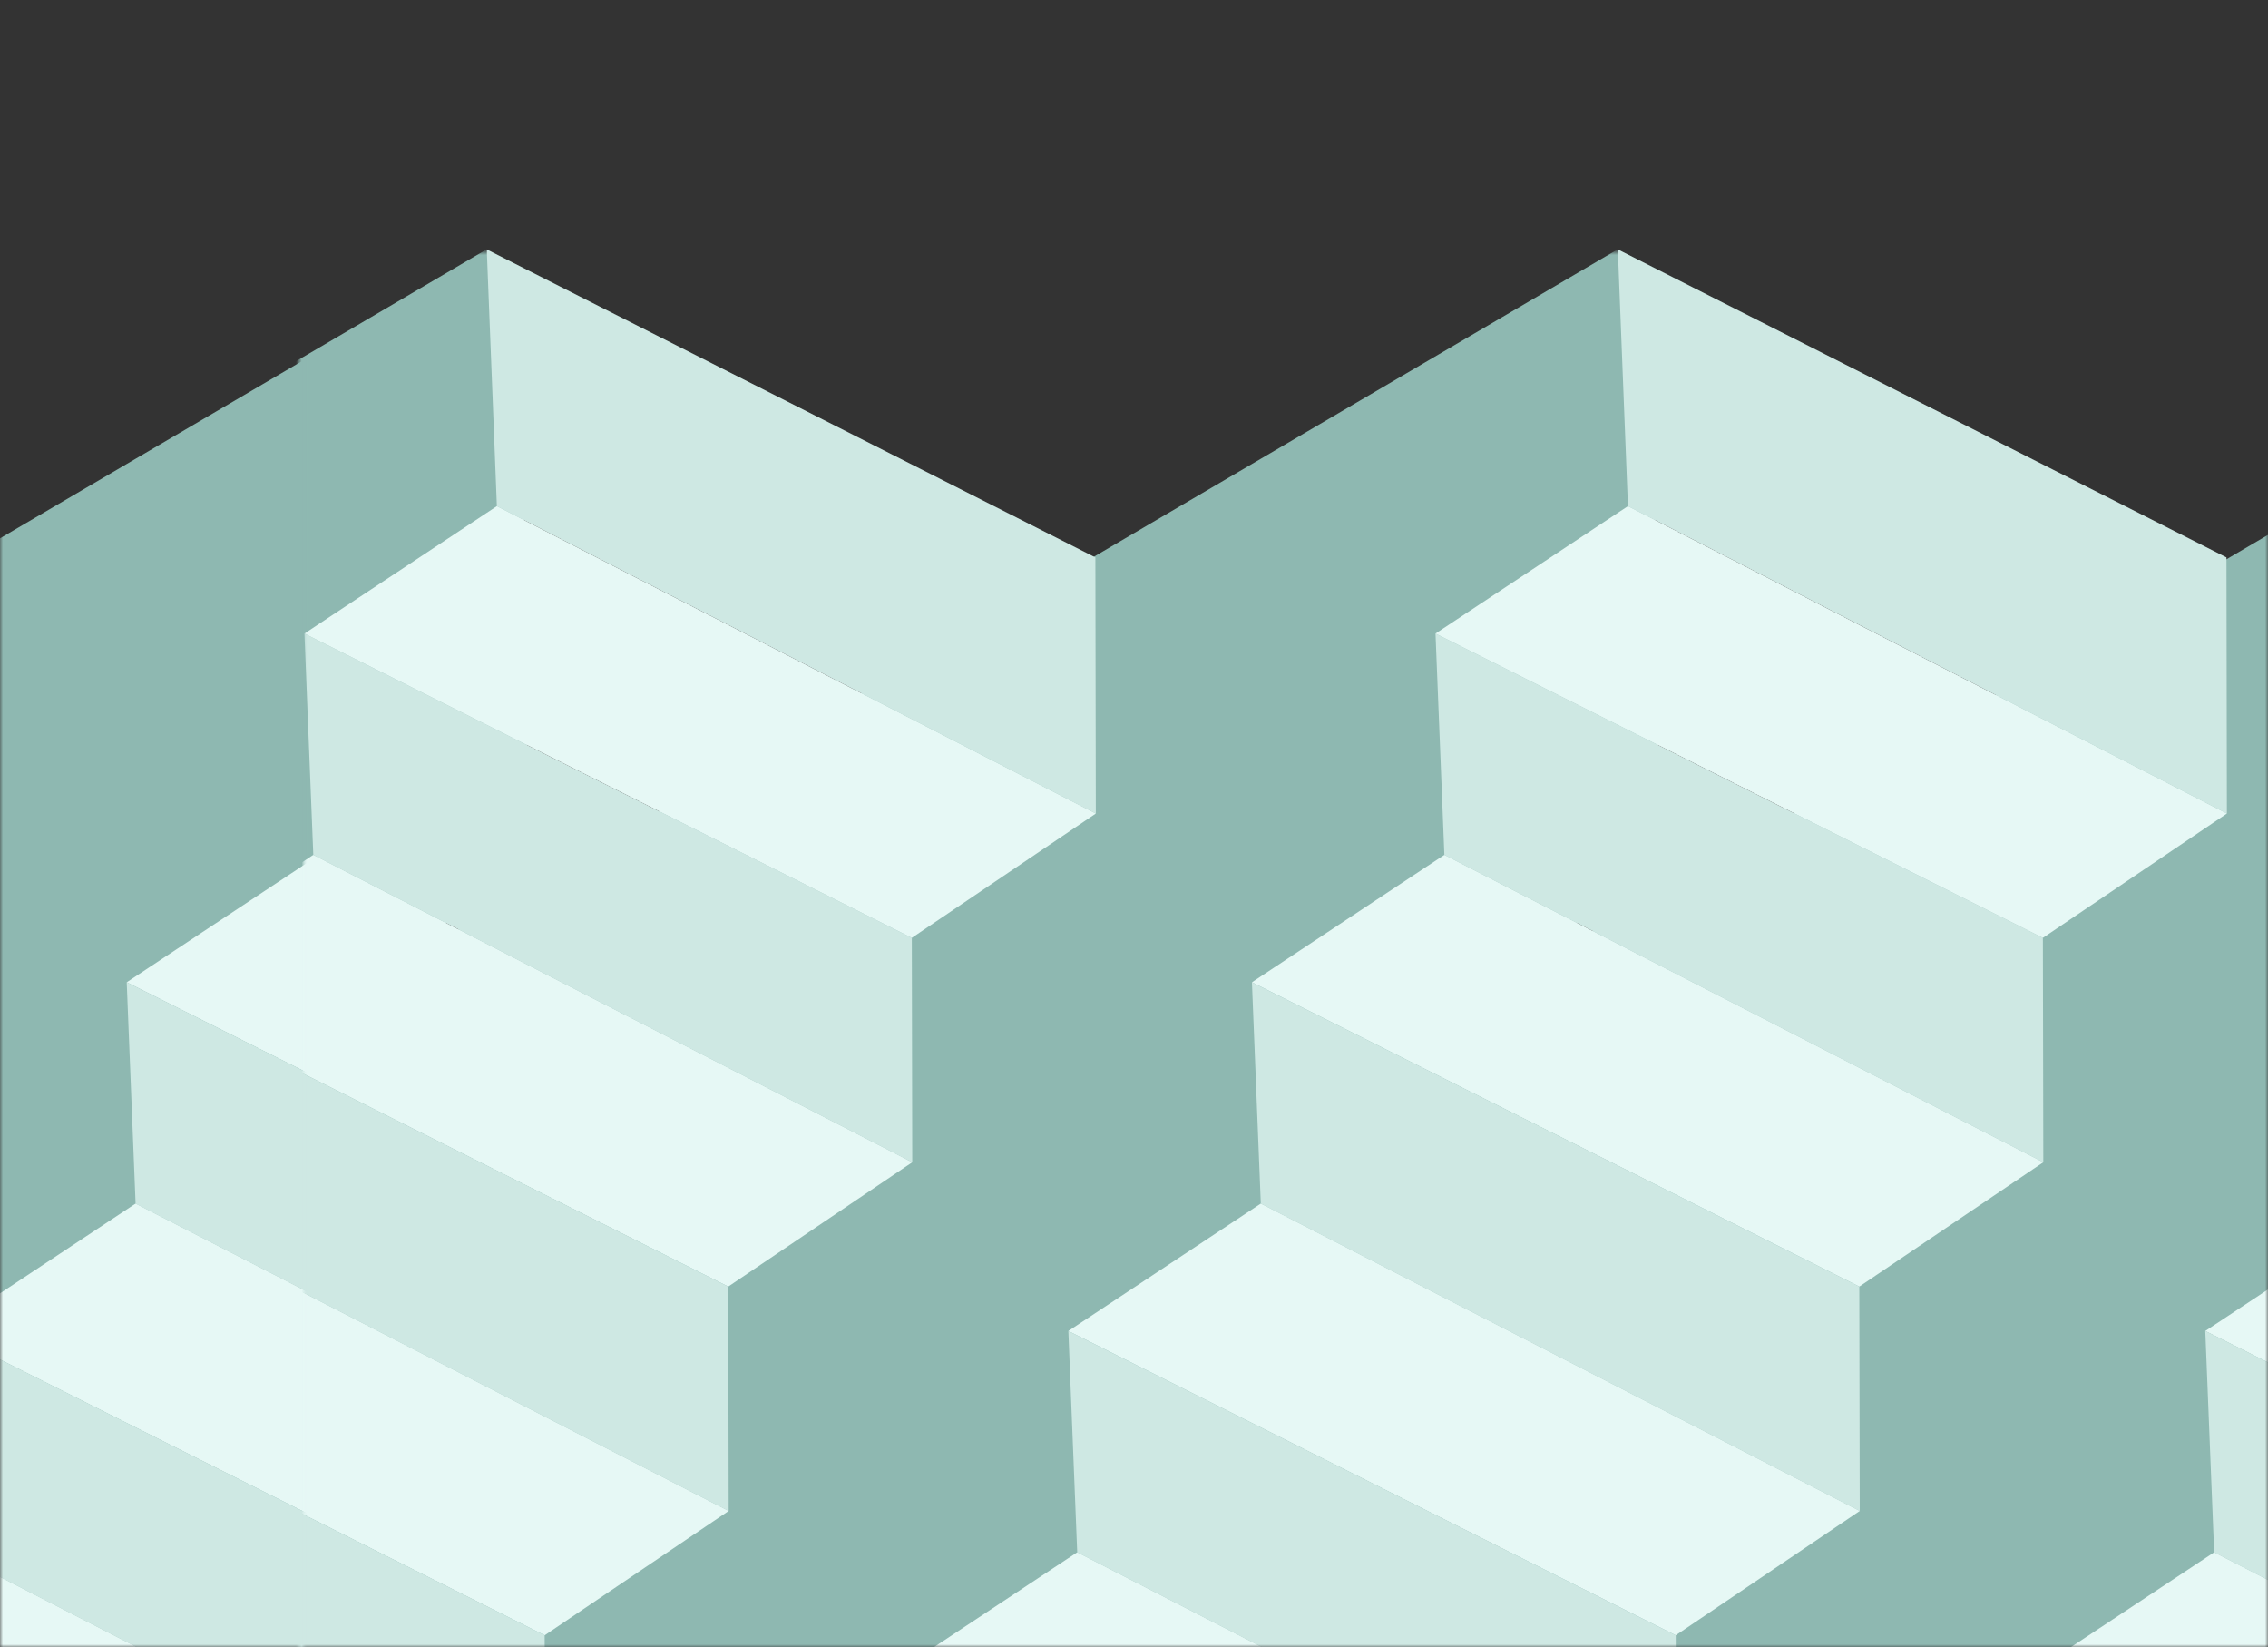 <?xml version="1.0" encoding="UTF-8"?>
<svg width="387px" height="281px" viewBox="0 0 387 281" version="1.1" xmlns="http://www.w3.org/2000/svg" xmlns:xlink="http://www.w3.org/1999/xlink">
    <rect x="0" y="0" width="387" height="281" fill="#333333" stroke="none"/>
    <!-- Generator: Sketch 42 (36781) - http://www.bohemiancoding.com/sketch -->
    <title>Artboard 3</title>
    <desc>Created with Sketch.</desc>
    <defs>
        <rect id="path-1" x="0" y="0" width="387" height="281"></rect>
        <rect id="path-3" x="0" y="0" width="387" height="281"></rect>
        <rect id="path-5" x="0" y="0" width="615" height="281"></rect>
        <polygon id="path-7" points="0 0 394 0 394 435 107.922 435 0 435 0 384.87"></polygon>
        <polygon id="path-9" points="194 0 588 0 588 435 301.922 435 194 435 194 384.87"></polygon>
        <polygon id="path-11" points="0 0 394 0 394 435 107.922 435 0 435 0 384.87"></polygon>
        <rect id="path-13" x="0" y="0" width="387" height="281"></rect>
        <rect id="path-15" x="0" y="0" width="615" height="281"></rect>
        <polygon id="path-17" points="0 0 394 0 394 435 107.922 435 0 435 0 384.87"></polygon>
        <polygon id="path-19" points="0 0 394 0 394 435 107.922 435 0 435 0 384.87"></polygon>
        <polygon id="path-21" points="194 0 588 0 588 435 301.922 435 194 435 194 384.87"></polygon>
    </defs>
    <g id="Page-1" stroke="none" stroke-width="1" fill="none" fill-rule="evenodd">
        <g id="Artboard-3">
            <g id="Group-6">
                <mask id="mask-2" fill="white">
                    <use xlink:href="#path-1"></use>
                </mask>
                <g id="Rectangle-11"></g>
                <g id="Group-5" mask="url(#mask-2)">
                    <g transform="translate(244.5, 182.5) rotate(-180) translate(-244.5, -182.5) translate(51, 42)">
                        <mask id="mask-4" fill="white">
                            <use xlink:href="#path-3"></use>
                        </mask>
                        <g id="Rectangle-10" stroke="none" fill="none"></g>
                        <g id="Group-4" stroke="none" stroke-width="1" fill="none" fill-rule="evenodd" mask="url(#mask-4)">
                            <mask id="mask-6" fill="white">
                                <use xlink:href="#path-5"></use>
                            </mask>
                            <g id="Rectangle-9"></g>
                            <g id="stairs" mask="url(#mask-6)">
                                <g transform="translate(-352, -155)">
                                    <g id="Group-2" transform="translate(195, 0)">
                                        <mask id="mask-8" fill="white">
                                            <use xlink:href="#path-7"></use>
                                        </mask>
                                        <g id="Rectangle-6"></g>
                                        <path d="M346.401,-76.843 L430.866,-76.843 L430.866,256 L124.972,435.459 C124.972,435.459 111.598,362.387 120.077,343.396 C128.557,324.405 346.401,-76.843 346.401,-76.843 Z" id="Rectangle-5" fill="#8EB8B1" mask="url(#mask-8)"></path>
                                        <polygon id="Rectangle" fill="#E6F8F5" mask="url(#mask-8)" transform="translate(150.952, 236.086) rotate(25) translate(-150.952, -236.086) " points="102.764 217.673 218.633 220.922 198.058 254.498 83.272 250.166"></polygon>
                                        <polygon id="Rectangle-4-Copy" fill="#CEE8E3" mask="url(#mask-8)" transform="translate(166.662, 206.207) rotate(27) translate(-166.662, -206.207) " points="99.985 189.171 214.852 189.494 233.339 222.445 117.428 223.242"></polygon>
                                        <polygon id="Rectangle-Copy" fill="#E6F8F5" mask="url(#mask-8)" transform="translate(182.276, 176.599) rotate(25) translate(-182.276, -176.599) " points="134.088 158.186 249.957 161.435 229.382 195.011 114.596 190.679"></polygon>
                                        <mask id="mask-10" fill="white">
                                            <use xlink:href="#path-9"></use>
                                        </mask>
                                        <g id="Rectangle-6"></g>
                                        <path d="M540.401,-76.843 L624.866,-76.843 L624.866,256 L318.972,435.459 C318.972,435.459 305.598,362.387 314.077,343.396 C322.557,324.405 540.401,-76.843 540.401,-76.843 Z" id="Rectangle-5" fill="#8EB8B1" mask="url(#mask-10)"></path>
                                        <polygon id="Rectangle-4" fill="#CEE8E3" mask="url(#mask-10)" transform="translate(298.014, 325.181) rotate(27) translate(-298.014, -325.181) " points="231.337 308.145 346.205 308.468 364.692 341.419 248.78 342.216"></polygon>
                                        <polygon id="Rectangle" fill="#E6F8F5" mask="url(#mask-10)" transform="translate(313.628, 295.573) rotate(25) translate(-313.628, -295.573) " points="265.44 277.16 381.309 280.41 360.734 313.985 245.948 309.653"></polygon>
                                        <polygon id="Rectangle-4" fill="#CEE8E3" mask="url(#mask-10)" transform="translate(329.338, 265.694) rotate(27) translate(-329.338, -265.694) " points="262.661 248.658 377.528 248.981 396.016 281.932 280.104 282.729"></polygon>
                                        <polygon id="Rectangle" fill="#E6F8F5" mask="url(#mask-10)" transform="translate(344.952, 236.086) rotate(25) translate(-344.952, -236.086) " points="296.764 217.673 412.633 220.922 392.058 254.498 277.272 250.166"></polygon>
                                        <polygon id="Rectangle-4" fill="#CEE8E3" mask="url(#mask-10)" transform="translate(266.902, 387.483) rotate(27) translate(-266.902, -387.483) " points="198.758 368.035 313.626 368.358 335.046 406.601 218.659 406.931"></polygon>
                                        <polygon id="Rectangle" fill="#E6F8F5" mask="url(#mask-10)" transform="translate(282.305, 355.06) rotate(25) translate(-282.305, -355.06) " points="234.116 336.647 349.985 339.897 329.41 373.473 214.624 369.14"></polygon>
                                        <polygon id="Rectangle-4-Copy" fill="#CEE8E3" mask="url(#mask-10)" transform="translate(360.662, 206.207) rotate(27) translate(-360.662, -206.207) " points="293.985 189.171 408.852 189.494 427.339 222.445 311.428 223.242"></polygon>
                                        <polygon id="Rectangle-Copy" fill="#E6F8F5" mask="url(#mask-10)" transform="translate(376.276, 176.599) rotate(25) translate(-376.276, -176.599) " points="328.088 158.186 443.957 161.435 423.382 195.011 308.596 190.679"></polygon>
                                    </g>
                                    <g id="Group-3" transform="translate(582, 0)">
                                        <mask id="mask-12" fill="white">
                                            <use xlink:href="#path-11"></use>
                                        </mask>
                                        <g id="Rectangle-6"></g>
                                        <path d="M346.401,-76.843 L430.866,-76.843 L430.866,256 L124.972,435.459 C124.972,435.459 111.598,362.387 120.077,343.396 C128.557,324.405 346.401,-76.843 346.401,-76.843 Z" id="Rectangle-5" fill="#8EB8B1" mask="url(#mask-12)"></path>
                                        <polygon id="Rectangle-4" fill="#CEE8E3" mask="url(#mask-12)" transform="translate(104.014, 325.181) rotate(27) translate(-104.014, -325.181) " points="37.337 308.145 152.205 308.468 170.692 341.419 54.78 342.216"></polygon>
                                        <polygon id="Rectangle" fill="#E6F8F5" mask="url(#mask-12)" transform="translate(119.628, 295.573) rotate(25) translate(-119.628, -295.573) " points="71.44 277.16 187.309 280.41 166.734 313.985 51.948 309.653"></polygon>
                                        <polygon id="Rectangle-4" fill="#CEE8E3" mask="url(#mask-12)" transform="translate(135.338, 265.694) rotate(27) translate(-135.338, -265.694) " points="68.661 248.658 183.528 248.981 202.016 281.932 86.104 282.729"></polygon>
                                        <polygon id="Rectangle" fill="#E6F8F5" mask="url(#mask-12)" transform="translate(150.952, 236.086) rotate(25) translate(-150.952, -236.086) " points="102.764 217.673 218.633 220.922 198.058 254.498 83.272 250.166"></polygon>
                                        <polygon id="Rectangle-4" fill="#CEE8E3" mask="url(#mask-12)" transform="translate(72.902, 387.483) rotate(27) translate(-72.902, -387.483) " points="4.758 368.035 119.626 368.358 141.046 406.601 24.659 406.931"></polygon>
                                        <polygon id="Rectangle" fill="#E6F8F5" mask="url(#mask-12)" transform="translate(88.305, 355.06) rotate(25) translate(-88.305, -355.06) " points="40.116 336.647 155.985 339.897 135.41 373.473 20.624 369.14"></polygon>
                                        <polygon id="Rectangle-4-Copy" fill="#CEE8E3" mask="url(#mask-12)" transform="translate(166.662, 206.207) rotate(27) translate(-166.662, -206.207) " points="99.985 189.171 214.852 189.494 233.339 222.445 117.428 223.242"></polygon>
                                        <polygon id="Rectangle-Copy" fill="#E6F8F5" mask="url(#mask-12)" transform="translate(182.276, 176.599) rotate(25) translate(-182.276, -176.599) " points="134.088 158.186 249.957 161.435 229.382 195.011 114.596 190.679"></polygon>
                                    </g>
                                </g>
                            </g>
                        </g>
                    </g>
                </g>
                <g id="Group-5-Copy" mask="url(#mask-2)">
                    <g transform="translate(-141.5, 182.5) rotate(-180) translate(141.5, -182.5) translate(-335, 42)">
                        <mask id="mask-14" fill="white">
                            <use xlink:href="#path-13"></use>
                        </mask>
                        <g id="Rectangle-10" stroke="none" fill="none"></g>
                        <g id="Group-4" stroke="none" stroke-width="1" fill="none" fill-rule="evenodd" mask="url(#mask-14)">
                            <mask id="mask-16" fill="white">
                                <use xlink:href="#path-15"></use>
                            </mask>
                            <g id="Rectangle-9"></g>
                            <g id="stairs" mask="url(#mask-16)">
                                <g transform="translate(-352, -155)">
                                    <g id="Group">
                                        <mask id="mask-18" fill="white">
                                            <use xlink:href="#path-17"></use>
                                        </mask>
                                        <g id="Rectangle-6"></g>
                                        <path d="M346.401,-76.843 L430.866,-76.843 L430.866,256 L124.972,435.459 C124.972,435.459 111.598,362.387 120.077,343.396 C128.557,324.405 346.401,-76.843 346.401,-76.843 Z" id="Rectangle-5" fill="#8EB8B1" mask="url(#mask-18)"></path>
                                        <polygon id="Rectangle-4" fill="#CEE7E3" mask="url(#mask-18)" transform="translate(104.014, 325.181) rotate(27) translate(-104.014, -325.181) " points="37.337 308.145 152.205 308.468 170.692 341.419 54.78 342.216"></polygon>
                                        <polygon id="Rectangle" fill="#E6F8F5" mask="url(#mask-18)" transform="translate(119.628, 295.573) rotate(25) translate(-119.628, -295.573) " points="71.44 277.16 187.309 280.41 166.734 313.985 51.948 309.653"></polygon>
                                        <polygon id="Rectangle-4" fill="#CEE8E3" mask="url(#mask-18)" transform="translate(135.338, 265.694) rotate(27) translate(-135.338, -265.694) " points="68.661 248.658 183.528 248.981 202.016 281.932 86.104 282.729"></polygon>
                                        <polygon id="Rectangle" fill="#E6F8F5" mask="url(#mask-18)" transform="translate(150.952, 236.086) rotate(25) translate(-150.952, -236.086) " points="102.764 217.673 218.633 220.922 198.058 254.498 83.272 250.166"></polygon>
                                        <polygon id="Rectangle-4" fill="#CEE7E3" mask="url(#mask-18)" transform="translate(72.902, 387.483) rotate(27) translate(-72.902, -387.483) " points="4.758 368.035 119.626 368.358 141.046 406.601 24.659 406.931"></polygon>
                                        <polygon id="Rectangle" fill="#E6F8F5" mask="url(#mask-18)" transform="translate(88.305, 355.06) rotate(25) translate(-88.305, -355.06) " points="40.116 336.647 155.985 339.897 135.41 373.473 20.624 369.14"></polygon>
                                        <polygon id="Rectangle-4-Copy" fill="#CEE8E3" mask="url(#mask-18)" transform="translate(166.662, 206.207) rotate(27) translate(-166.662, -206.207) " points="99.985 189.171 214.852 189.494 233.339 222.445 117.428 223.242"></polygon>
                                        <polygon id="Rectangle-Copy" fill="#E6F8F5" mask="url(#mask-18)" transform="translate(182.276, 176.599) rotate(25) translate(-182.276, -176.599) " points="134.088 158.186 249.957 161.435 229.382 195.011 114.596 190.679"></polygon>
                                    </g>
                                    <g id="Group-2" transform="translate(195, 0)">
                                        <mask id="mask-20" fill="white">
                                            <use xlink:href="#path-19"></use>
                                        </mask>
                                        <g id="Rectangle-6"></g>
                                        <path d="M346.401,-76.843 L430.866,-76.843 L430.866,256 L124.972,435.459 C124.972,435.459 111.598,362.387 120.077,343.396 C128.557,324.405 346.401,-76.843 346.401,-76.843 Z" id="Rectangle-5" fill="#8EB8B1" mask="url(#mask-20)"></path>
                                        <polygon id="Rectangle-4" fill="#CEE8E3" mask="url(#mask-20)" transform="translate(104.014, 325.181) rotate(27) translate(-104.014, -325.181) " points="37.337 308.145 152.205 308.468 170.692 341.419 54.78 342.216"></polygon>
                                        <polygon id="Rectangle" fill="#E6F8F5" mask="url(#mask-20)" transform="translate(119.628, 295.573) rotate(25) translate(-119.628, -295.573) " points="71.44 277.16 187.309 280.41 166.734 313.985 51.948 309.653"></polygon>
                                        <polygon id="Rectangle-4" fill="#CEE8E3" mask="url(#mask-20)" transform="translate(135.338, 265.694) rotate(27) translate(-135.338, -265.694) " points="68.661 248.658 183.528 248.981 202.016 281.932 86.104 282.729"></polygon>
                                        <polygon id="Rectangle" fill="#E6F8F5" mask="url(#mask-20)" transform="translate(150.952, 236.086) rotate(25) translate(-150.952, -236.086) " points="102.764 217.673 218.633 220.922 198.058 254.498 83.272 250.166"></polygon>
                                        <polygon id="Rectangle-4" fill="#CEE8E3" mask="url(#mask-20)" transform="translate(72.902, 387.483) rotate(27) translate(-72.902, -387.483) " points="4.758 368.035 119.626 368.358 141.046 406.601 24.659 406.931"></polygon>
                                        <polygon id="Rectangle" fill="#E6F8F5" mask="url(#mask-20)" transform="translate(88.305, 355.06) rotate(25) translate(-88.305, -355.06) " points="40.116 336.647 155.985 339.897 135.41 373.473 20.624 369.14"></polygon>
                                        <polygon id="Rectangle-4-Copy" fill="#CEE8E3" mask="url(#mask-20)" transform="translate(166.662, 206.207) rotate(27) translate(-166.662, -206.207) " points="99.985 189.171 214.852 189.494 233.339 222.445 117.428 223.242"></polygon>
                                        <polygon id="Rectangle-Copy" fill="#E6F8F5" mask="url(#mask-20)" transform="translate(182.276, 176.599) rotate(25) translate(-182.276, -176.599) " points="134.088 158.186 249.957 161.435 229.382 195.011 114.596 190.679"></polygon>
                                        <mask id="mask-22" fill="white">
                                            <use xlink:href="#path-21"></use>
                                        </mask>
                                        <g id="Rectangle-6"></g>
                                        <polygon id="Rectangle-4" fill="#CEE8E3" mask="url(#mask-22)" transform="translate(266.902, 387.483) rotate(27) translate(-266.902, -387.483) " points="198.758 368.035 313.626 368.358 335.046 406.601 218.659 406.931"></polygon>
                                    </g>
                                </g>
                            </g>
                        </g>
                    </g>
                </g>
            </g>
        </g>
    </g>
</svg>